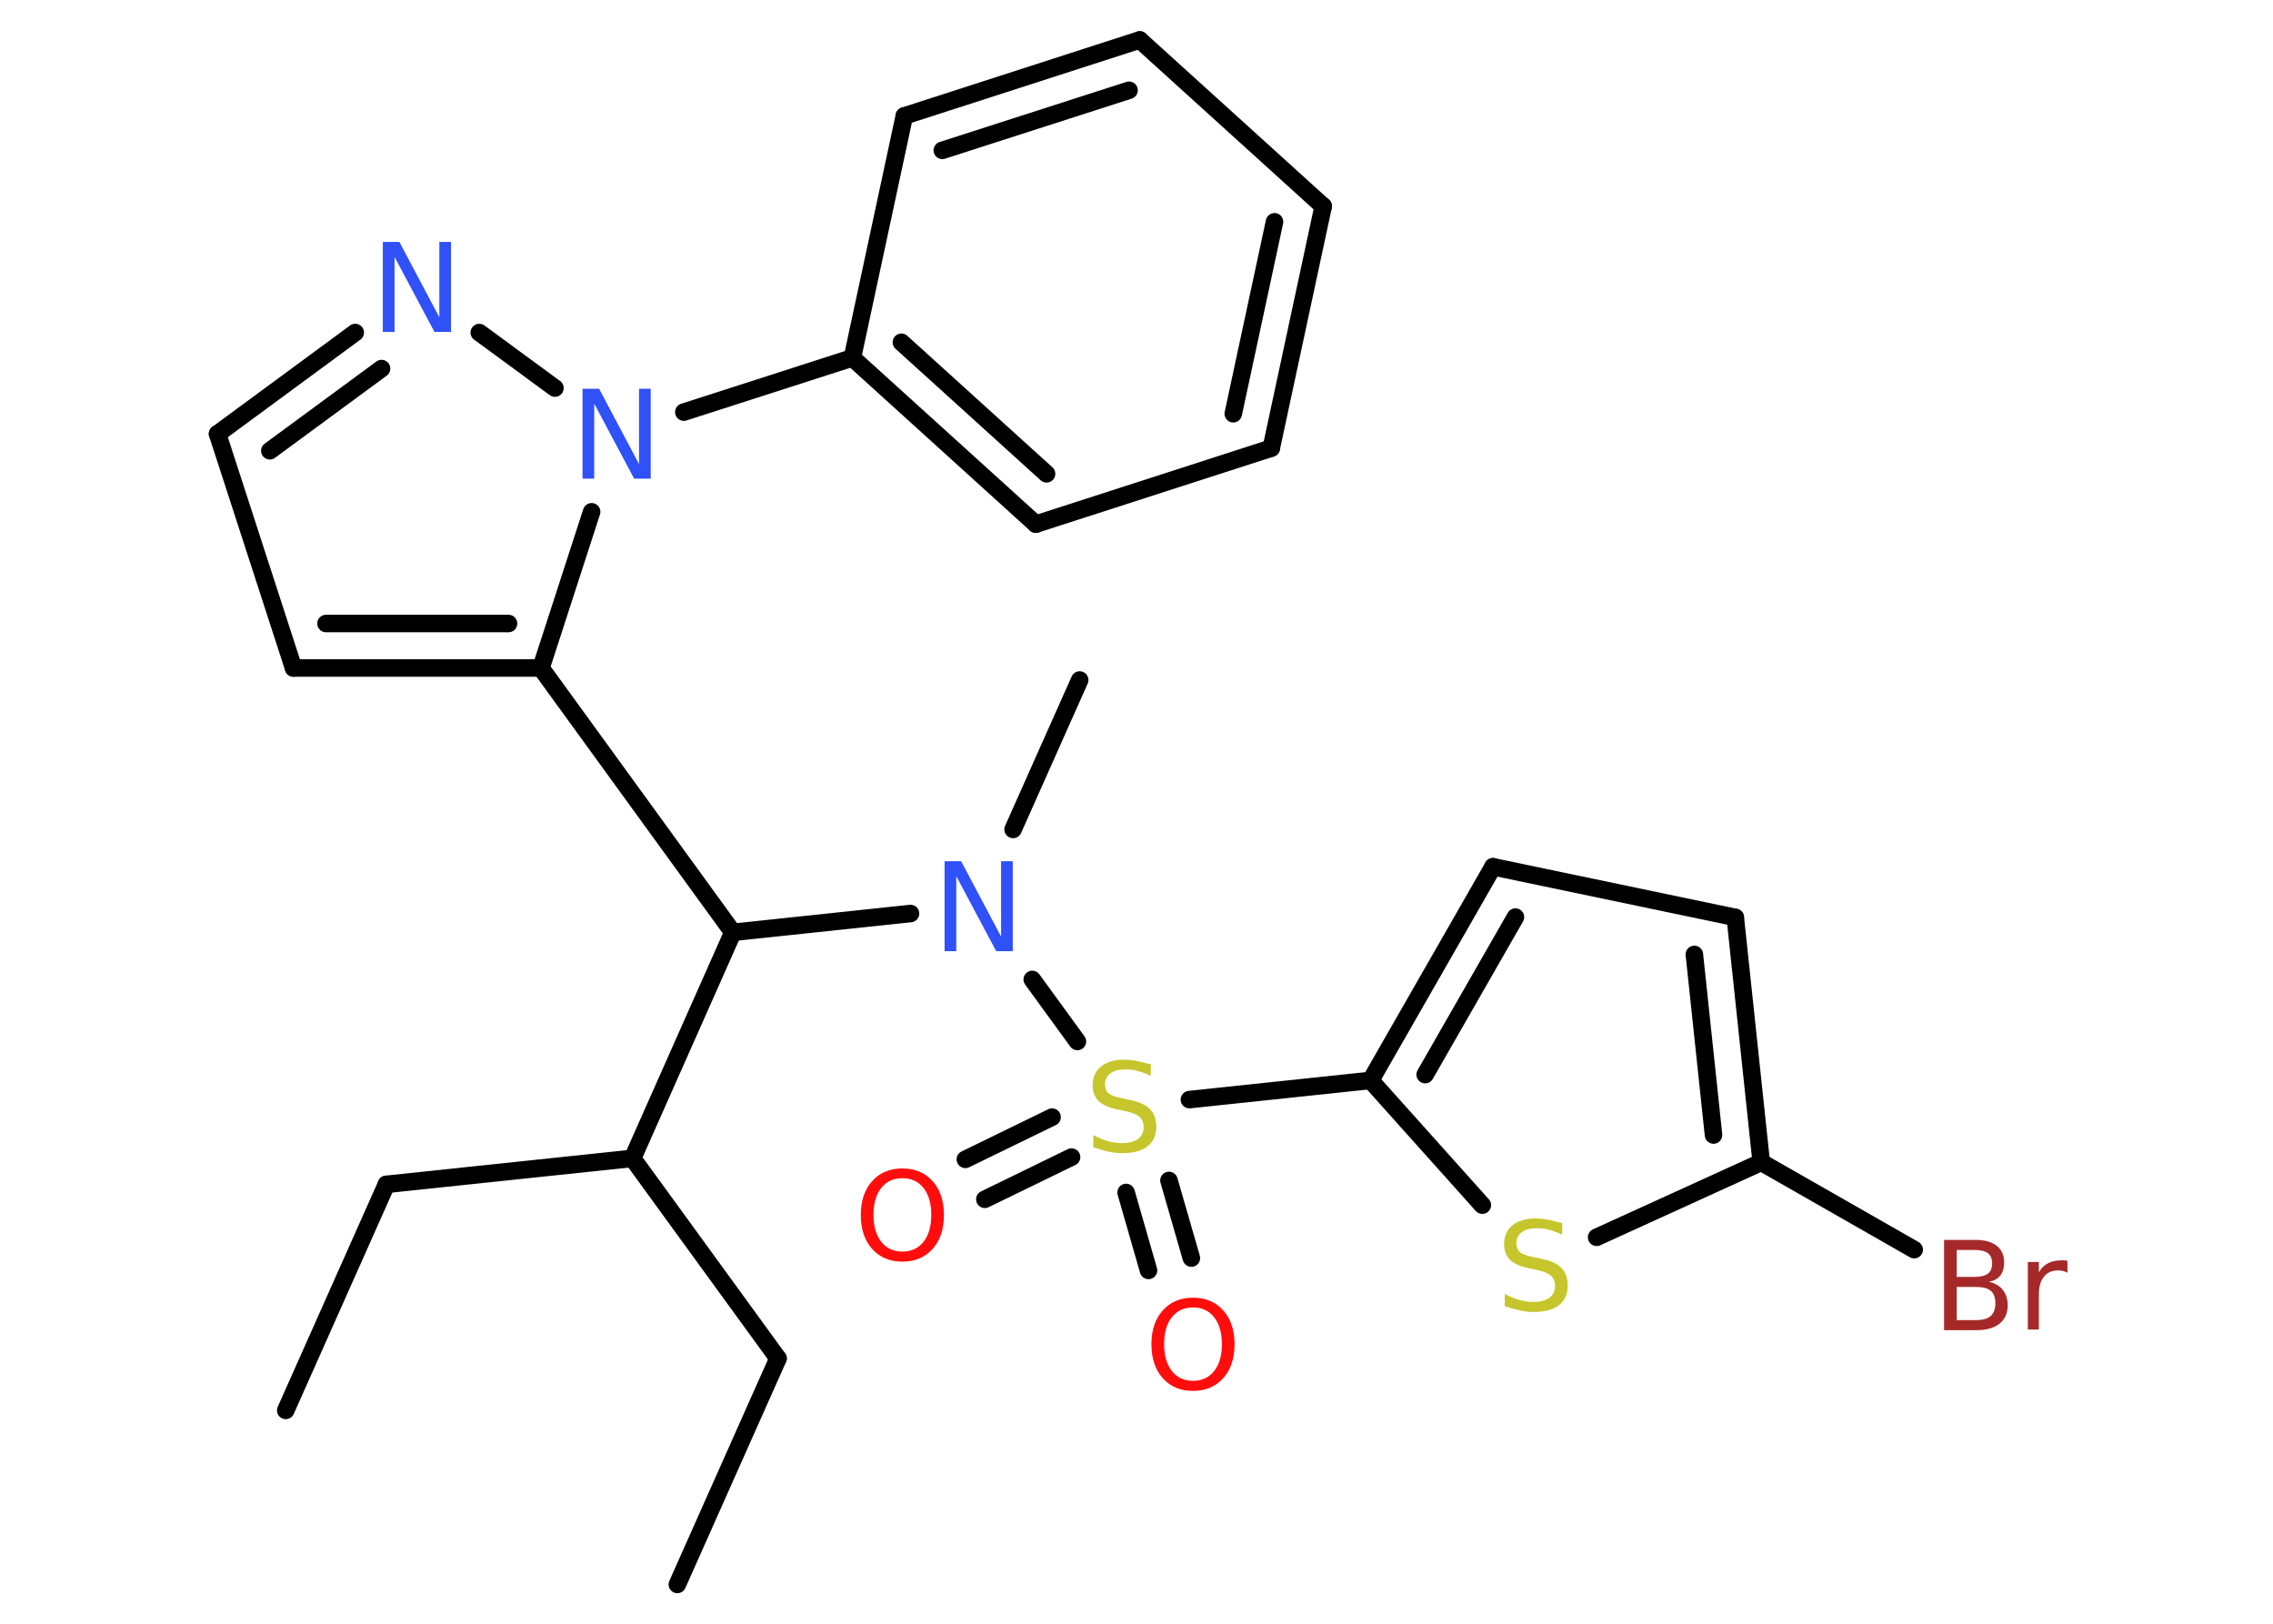 <?xml version='1.0' encoding='UTF-8'?>
<!DOCTYPE svg PUBLIC "-//W3C//DTD SVG 1.1//EN" "http://www.w3.org/Graphics/SVG/1.1/DTD/svg11.dtd">
<svg version='1.2' xmlns='http://www.w3.org/2000/svg' xmlns:xlink='http://www.w3.org/1999/xlink' width='70.0mm' height='50.0mm' viewBox='0 0 70.0 50.0'>
  <desc>Generated by the Chemistry Development Kit (http://github.com/cdk)</desc>
  <g stroke-linecap='round' stroke-linejoin='round' stroke='#000000' stroke-width='.54' fill='#3050F8'>
    <rect x='.0' y='.0' width='70.0' height='50.0' fill='#FFFFFF' stroke='none'/>
    <g id='mol1' class='mol'>
      <line id='mol1bnd1' class='bond' x1='20.86' y1='48.79' x2='23.96' y2='41.83'/>
      <line id='mol1bnd2' class='bond' x1='23.96' y1='41.83' x2='19.48' y2='35.67'/>
      <line id='mol1bnd3' class='bond' x1='19.48' y1='35.67' x2='11.9' y2='36.47'/>
      <line id='mol1bnd4' class='bond' x1='11.9' y1='36.47' x2='8.8' y2='43.43'/>
      <line id='mol1bnd5' class='bond' x1='19.48' y1='35.67' x2='22.57' y2='28.71'/>
      <line id='mol1bnd6' class='bond' x1='22.57' y1='28.71' x2='16.66' y2='20.57'/>
      <g id='mol1bnd7' class='bond'>
        <line x1='9.04' y1='20.57' x2='16.66' y2='20.57'/>
        <line x1='10.04' y1='19.2' x2='15.66' y2='19.2'/>
      </g>
      <line id='mol1bnd8' class='bond' x1='9.04' y1='20.57' x2='6.7' y2='13.36'/>
      <g id='mol1bnd9' class='bond'>
        <line x1='10.94' y1='10.24' x2='6.7' y2='13.36'/>
        <line x1='11.75' y1='11.35' x2='8.31' y2='13.88'/>
      </g>
      <line id='mol1bnd10' class='bond' x1='14.76' y1='10.24' x2='17.09' y2='11.95'/>
      <line id='mol1bnd11' class='bond' x1='16.66' y1='20.57' x2='18.22' y2='15.76'/>
      <line id='mol1bnd12' class='bond' x1='21.06' y1='12.69' x2='26.25' y2='11.02'/>
      <g id='mol1bnd13' class='bond'>
        <line x1='26.25' y1='11.02' x2='31.9' y2='16.14'/>
        <line x1='27.76' y1='10.54' x2='32.23' y2='14.59'/>
      </g>
      <line id='mol1bnd14' class='bond' x1='31.9' y1='16.14' x2='39.15' y2='13.8'/>
      <g id='mol1bnd15' class='bond'>
        <line x1='39.15' y1='13.8' x2='40.75' y2='6.35'/>
        <line x1='37.98' y1='12.74' x2='39.25' y2='6.83'/>
      </g>
      <line id='mol1bnd16' class='bond' x1='40.75' y1='6.35' x2='35.1' y2='1.23'/>
      <g id='mol1bnd17' class='bond'>
        <line x1='35.1' y1='1.23' x2='27.85' y2='3.57'/>
        <line x1='34.77' y1='2.78' x2='29.02' y2='4.63'/>
      </g>
      <line id='mol1bnd18' class='bond' x1='26.25' y1='11.02' x2='27.85' y2='3.57'/>
      <line id='mol1bnd19' class='bond' x1='22.57' y1='28.71' x2='28.04' y2='28.13'/>
      <line id='mol1bnd20' class='bond' x1='31.2' y1='25.54' x2='33.25' y2='20.94'/>
      <line id='mol1bnd21' class='bond' x1='31.79' y1='30.16' x2='33.18' y2='32.07'/>
      <g id='mol1bnd22' class='bond'>
        <line x1='33.0' y1='35.63' x2='30.33' y2='36.93'/>
        <line x1='32.4' y1='34.4' x2='29.73' y2='35.7'/>
      </g>
      <g id='mol1bnd23' class='bond'>
        <line x1='36.0' y1='36.35' x2='36.69' y2='38.74'/>
        <line x1='34.68' y1='36.72' x2='35.37' y2='39.12'/>
      </g>
      <line id='mol1bnd24' class='bond' x1='36.63' y1='33.86' x2='42.21' y2='33.27'/>
      <g id='mol1bnd25' class='bond'>
        <line x1='45.98' y1='26.69' x2='42.21' y2='33.27'/>
        <line x1='46.67' y1='28.24' x2='43.89' y2='33.09'/>
      </g>
      <line id='mol1bnd26' class='bond' x1='45.98' y1='26.69' x2='53.44' y2='28.25'/>
      <g id='mol1bnd27' class='bond'>
        <line x1='54.24' y1='35.79' x2='53.44' y2='28.25'/>
        <line x1='52.77' y1='34.95' x2='52.18' y2='29.39'/>
      </g>
      <line id='mol1bnd28' class='bond' x1='54.24' y1='35.79' x2='58.95' y2='38.48'/>
      <line id='mol1bnd29' class='bond' x1='54.24' y1='35.79' x2='49.17' y2='38.1'/>
      <line id='mol1bnd30' class='bond' x1='42.21' y1='33.27' x2='45.65' y2='37.11'/>
      <path id='mol1atm10' class='atom' d='M11.8 7.45h.5l1.23 2.32v-2.32h.36v2.77h-.51l-1.23 -2.31v2.31h-.36v-2.77z' stroke='none'/>
      <path id='mol1atm11' class='atom' d='M17.95 11.97h.5l1.23 2.32v-2.32h.36v2.77h-.51l-1.23 -2.31v2.31h-.36v-2.77z' stroke='none'/>
      <path id='mol1atm18' class='atom' d='M29.1 26.52h.5l1.23 2.32v-2.32h.36v2.77h-.51l-1.23 -2.31v2.31h-.36v-2.77z' stroke='none'/>
      <path id='mol1atm20' class='atom' d='M35.44 32.77v.36q-.21 -.1 -.4 -.15q-.19 -.05 -.37 -.05q-.31 .0 -.47 .12q-.17 .12 -.17 .34q.0 .18 .11 .28q.11 .09 .42 .15l.23 .05q.42 .08 .62 .28q.2 .2 .2 .54q.0 .4 -.27 .61q-.27 .21 -.79 .21q-.2 .0 -.42 -.05q-.22 -.05 -.46 -.13v-.38q.23 .13 .45 .19q.22 .06 .43 .06q.32 .0 .5 -.13q.17 -.13 .17 -.36q.0 -.21 -.13 -.32q-.13 -.11 -.41 -.17l-.23 -.05q-.42 -.08 -.61 -.26q-.19 -.18 -.19 -.49q.0 -.37 .26 -.58q.26 -.21 .71 -.21q.19 .0 .39 .04q.2 .04 .41 .1z' stroke='none' fill='#C6C62C'/>
      <path id='mol1atm21' class='atom' d='M27.79 36.28q-.41 .0 -.65 .3q-.24 .3 -.24 .83q.0 .52 .24 .83q.24 .3 .65 .3q.41 .0 .65 -.3q.24 -.3 .24 -.83q.0 -.52 -.24 -.83q-.24 -.3 -.65 -.3zM27.79 35.98q.58 .0 .93 .39q.35 .39 .35 1.04q.0 .66 -.35 1.05q-.35 .39 -.93 .39q-.58 .0 -.93 -.39q-.35 -.39 -.35 -1.05q.0 -.65 .35 -1.04q.35 -.39 .93 -.39z' stroke='none' fill='#FF0D0D'/>
      <path id='mol1atm22' class='atom' d='M36.74 40.26q-.41 .0 -.65 .3q-.24 .3 -.24 .83q.0 .52 .24 .83q.24 .3 .65 .3q.41 .0 .65 -.3q.24 -.3 .24 -.83q.0 -.52 -.24 -.83q-.24 -.3 -.65 -.3zM36.74 39.96q.58 .0 .93 .39q.35 .39 .35 1.04q.0 .66 -.35 1.05q-.35 .39 -.93 .39q-.58 .0 -.93 -.39q-.35 -.39 -.35 -1.05q.0 -.65 .35 -1.04q.35 -.39 .93 -.39z' stroke='none' fill='#FF0D0D'/>
      <path id='mol1atm27' class='atom' d='M60.26 39.63v1.02h.6q.31 .0 .45 -.13q.14 -.13 .14 -.39q.0 -.26 -.14 -.38q-.14 -.12 -.45 -.12h-.6zM60.26 38.49v.83h.55q.27 .0 .41 -.1q.13 -.1 .13 -.32q.0 -.21 -.13 -.31q-.13 -.1 -.41 -.1h-.55zM59.88 38.18h.95q.43 .0 .66 .18q.23 .18 .23 .51q.0 .26 -.12 .41q-.12 .15 -.35 .19q.28 .06 .43 .25q.15 .19 .15 .47q.0 .37 -.25 .57q-.25 .2 -.72 .2h-.99v-2.77zM63.67 39.19q-.06 -.03 -.13 -.05q-.07 -.02 -.15 -.02q-.29 .0 -.44 .19q-.16 .19 -.16 .54v1.09h-.34v-2.08h.34v.32q.1 -.19 .28 -.28q.17 -.09 .42 -.09q.04 .0 .08 .0q.04 .0 .1 .01v.35z' stroke='none' fill='#A62929'/>
      <path id='mol1atm28' class='atom' d='M48.11 37.66v.36q-.21 -.1 -.4 -.15q-.19 -.05 -.37 -.05q-.31 .0 -.47 .12q-.17 .12 -.17 .34q.0 .18 .11 .28q.11 .09 .42 .15l.23 .05q.42 .08 .62 .28q.2 .2 .2 .54q.0 .4 -.27 .61q-.27 .21 -.79 .21q-.2 .0 -.42 -.05q-.22 -.05 -.46 -.13v-.38q.23 .13 .45 .19q.22 .06 .43 .06q.32 .0 .5 -.13q.17 -.13 .17 -.36q.0 -.21 -.13 -.32q-.13 -.11 -.41 -.17l-.23 -.05q-.42 -.08 -.61 -.26q-.19 -.18 -.19 -.49q.0 -.37 .26 -.58q.26 -.21 .71 -.21q.19 .0 .39 .04q.2 .04 .41 .1z' stroke='none' fill='#C6C62C'/>
    </g>
  </g>
</svg>
